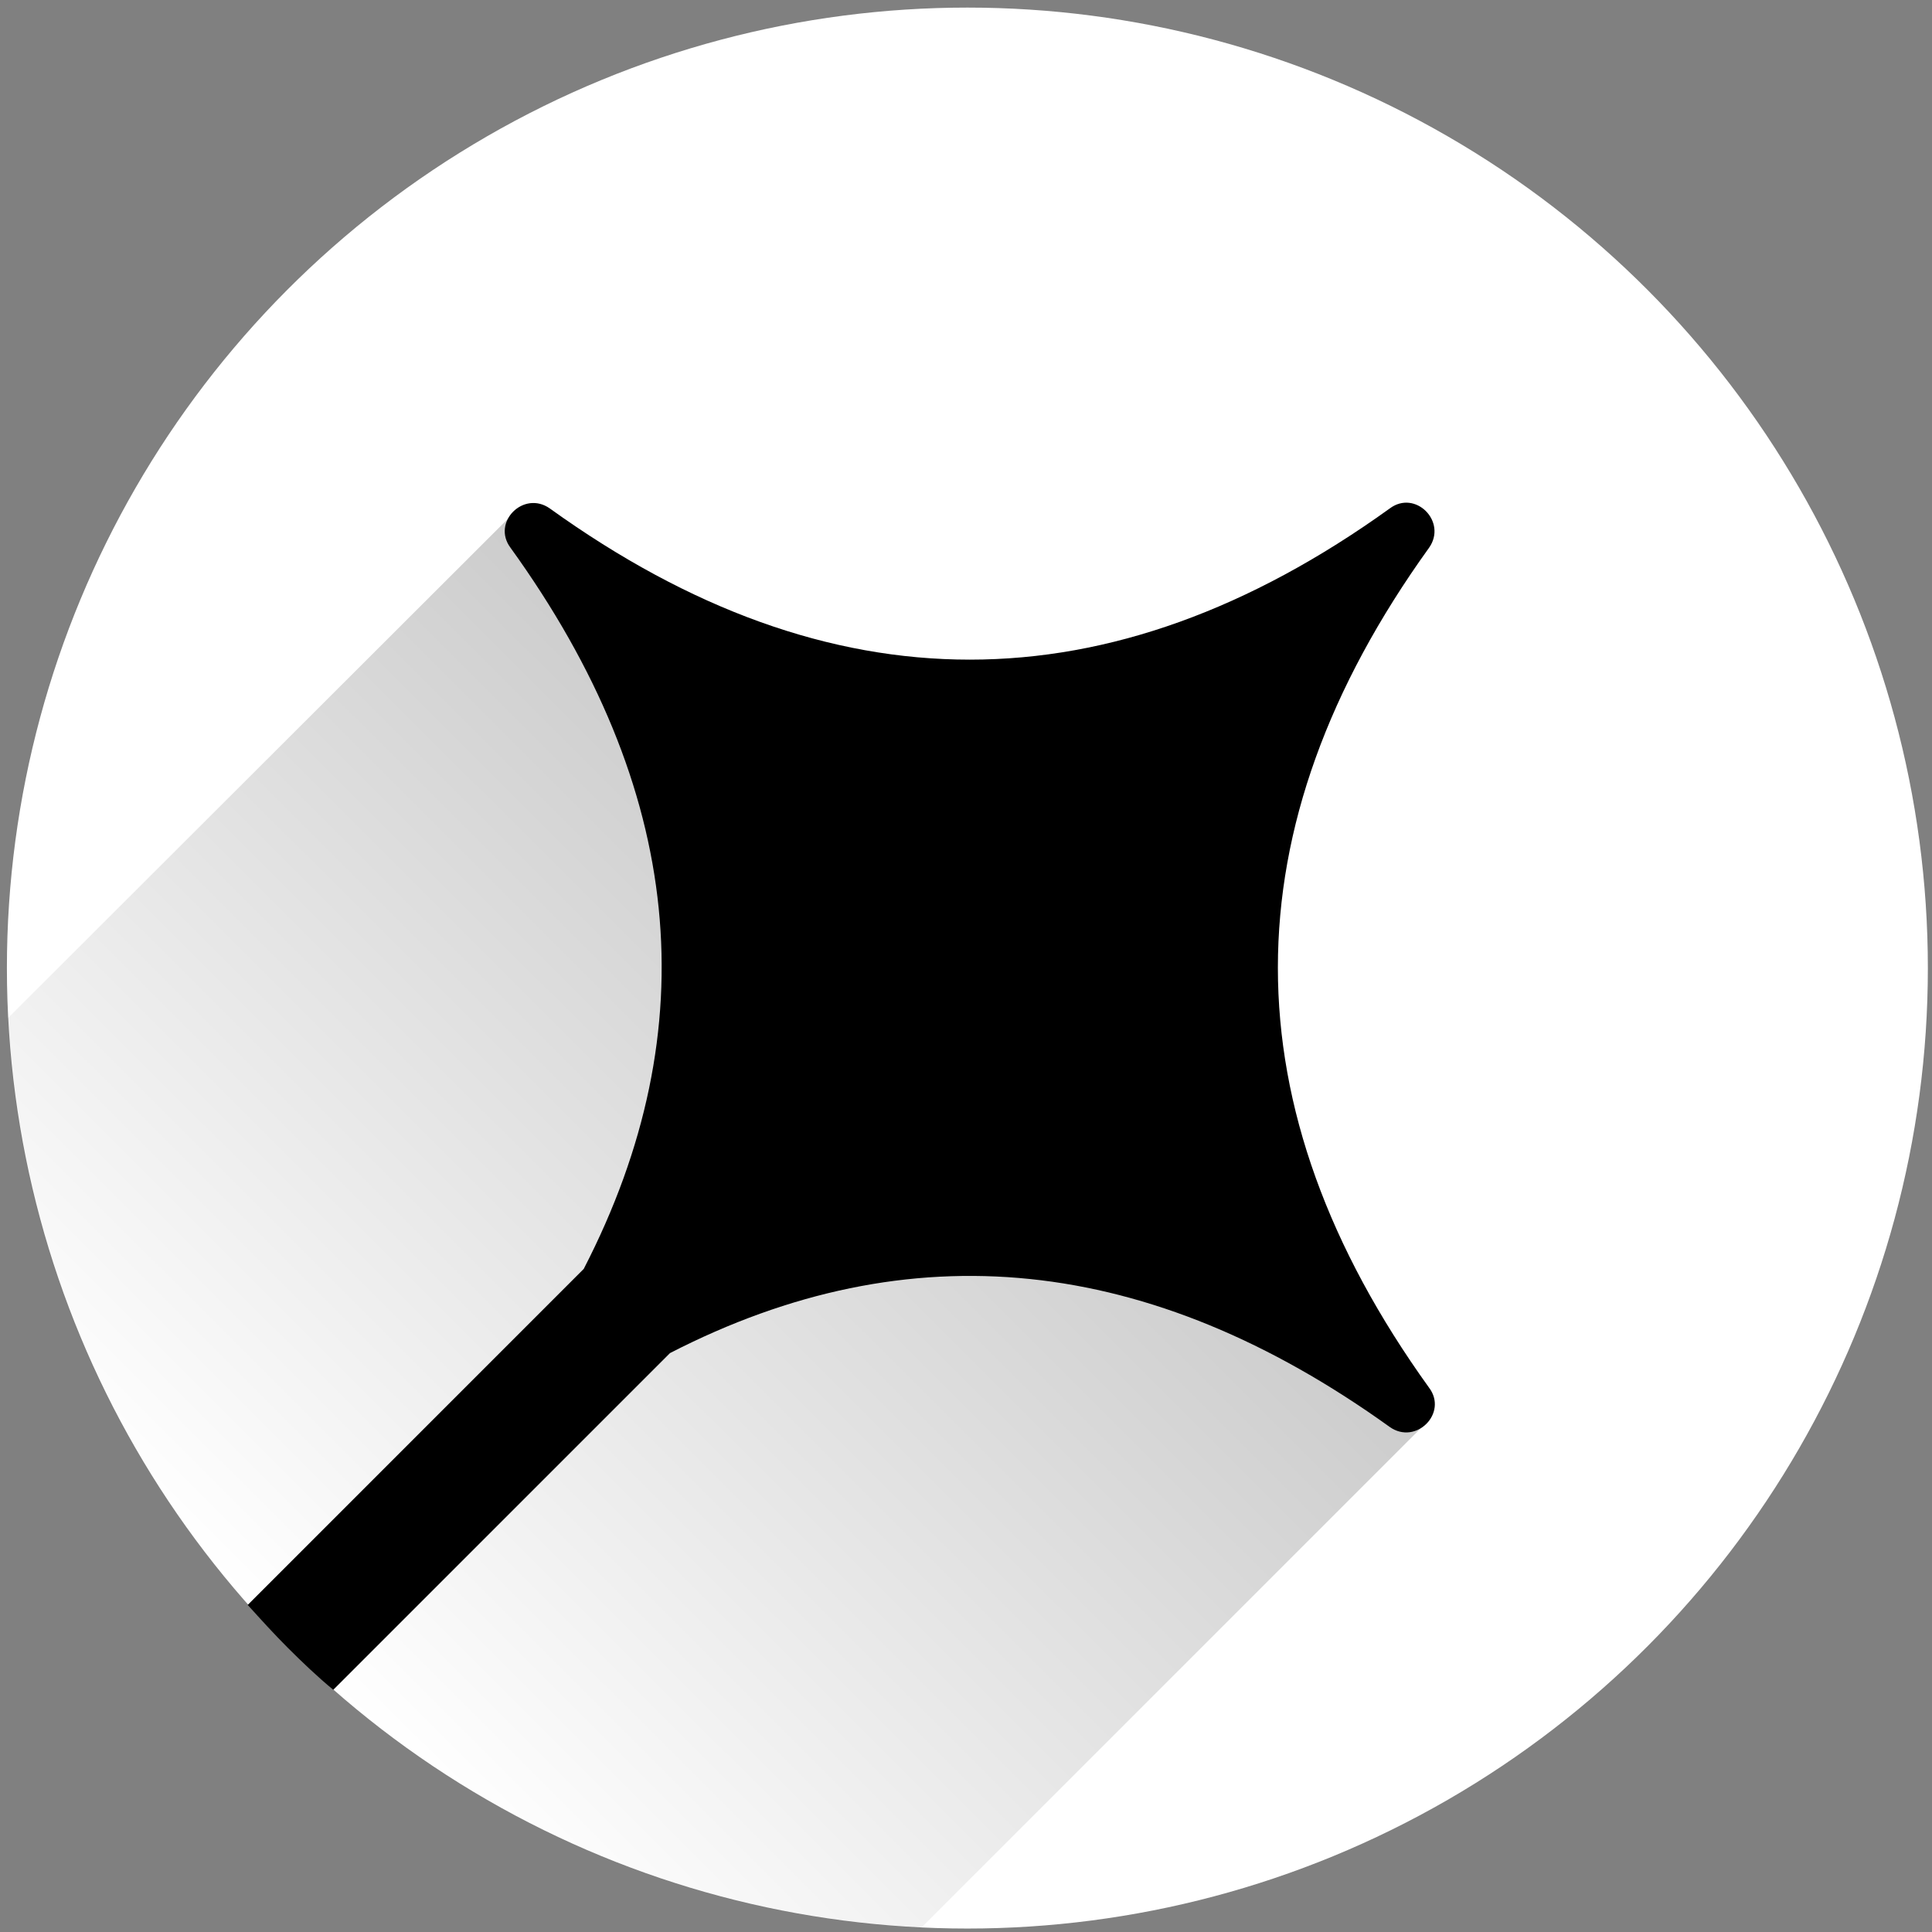 <?xml version="1.0" encoding="UTF-8"?>
<svg id="wand" xmlns="http://www.w3.org/2000/svg" xmlns:xlink="http://www.w3.org/1999/xlink" version="1.1" viewBox="0 0 280 280">
  <rect x="0" y="0" width="280" height="280" fill="#808080" stroke="none"/>
  <defs>
    <style>
      .cls-1 {
        fill: url(#linear-gradient);
      }

      .cls-1, .cls-2, .cls-3 {
        stroke-width: 0px;
      }

      .cls-1, .cls-3 {
        fill-rule: evenodd;
      }

      .cls-4 {
        opacity: .2;
      }

      .cls-2 {
        fill: #fff;
      }

      .cls-3 {
        fill: #000;
      }
    </style>
    <linearGradient id="linear-gradient" x1="41.9" y1="239" x2="140.2" y2="140.6" gradientUnits="userSpaceOnUse">
      <stop offset="0" stop-color="#000" stop-opacity="0"/>
      <stop offset="1" stop-color="#000"/>
    </linearGradient>
  </defs>
  <g id="btn_BG" data-name="btn BG">
    <circle class="cls-2" cx="140.2" cy="140.3" r="139.2"/>
  </g>
  <g id="Rectangle_1" data-name="Rectangle 1" class="cls-4">
    <path class="cls-1" d="M74.2,74.6L1.1,147.6c1.7,33.2,15.3,65.8,40.6,91.2s58.4,39,91.8,40.6l72.8-72.8L74.2,74.6Z"/>
  </g>
  <g id="Polygon_1" data-name="Polygon 1">
    <path class="cls-3" d="M207.1,79.4c2.7-3.8-2-8.5-5.7-5.7-40.6,29.2-81.1,29.2-121.7,0-3.8-2.7-8.5,2-5.7,5.7,25.1,34.8,28.6,69.6,10.6,104.5l-48.7,48.7c1.9,2.1,3.8,4.2,5.8,6.2s4.3,4.2,6.6,6.1l48.8-48.8c34.8-17.9,69.5-14.3,104.3,10.7,3.8,2.7,8.5-2,5.7-5.7-29.2-40.6-29.2-81.1,0-121.7Z"/>
  </g>
</svg>